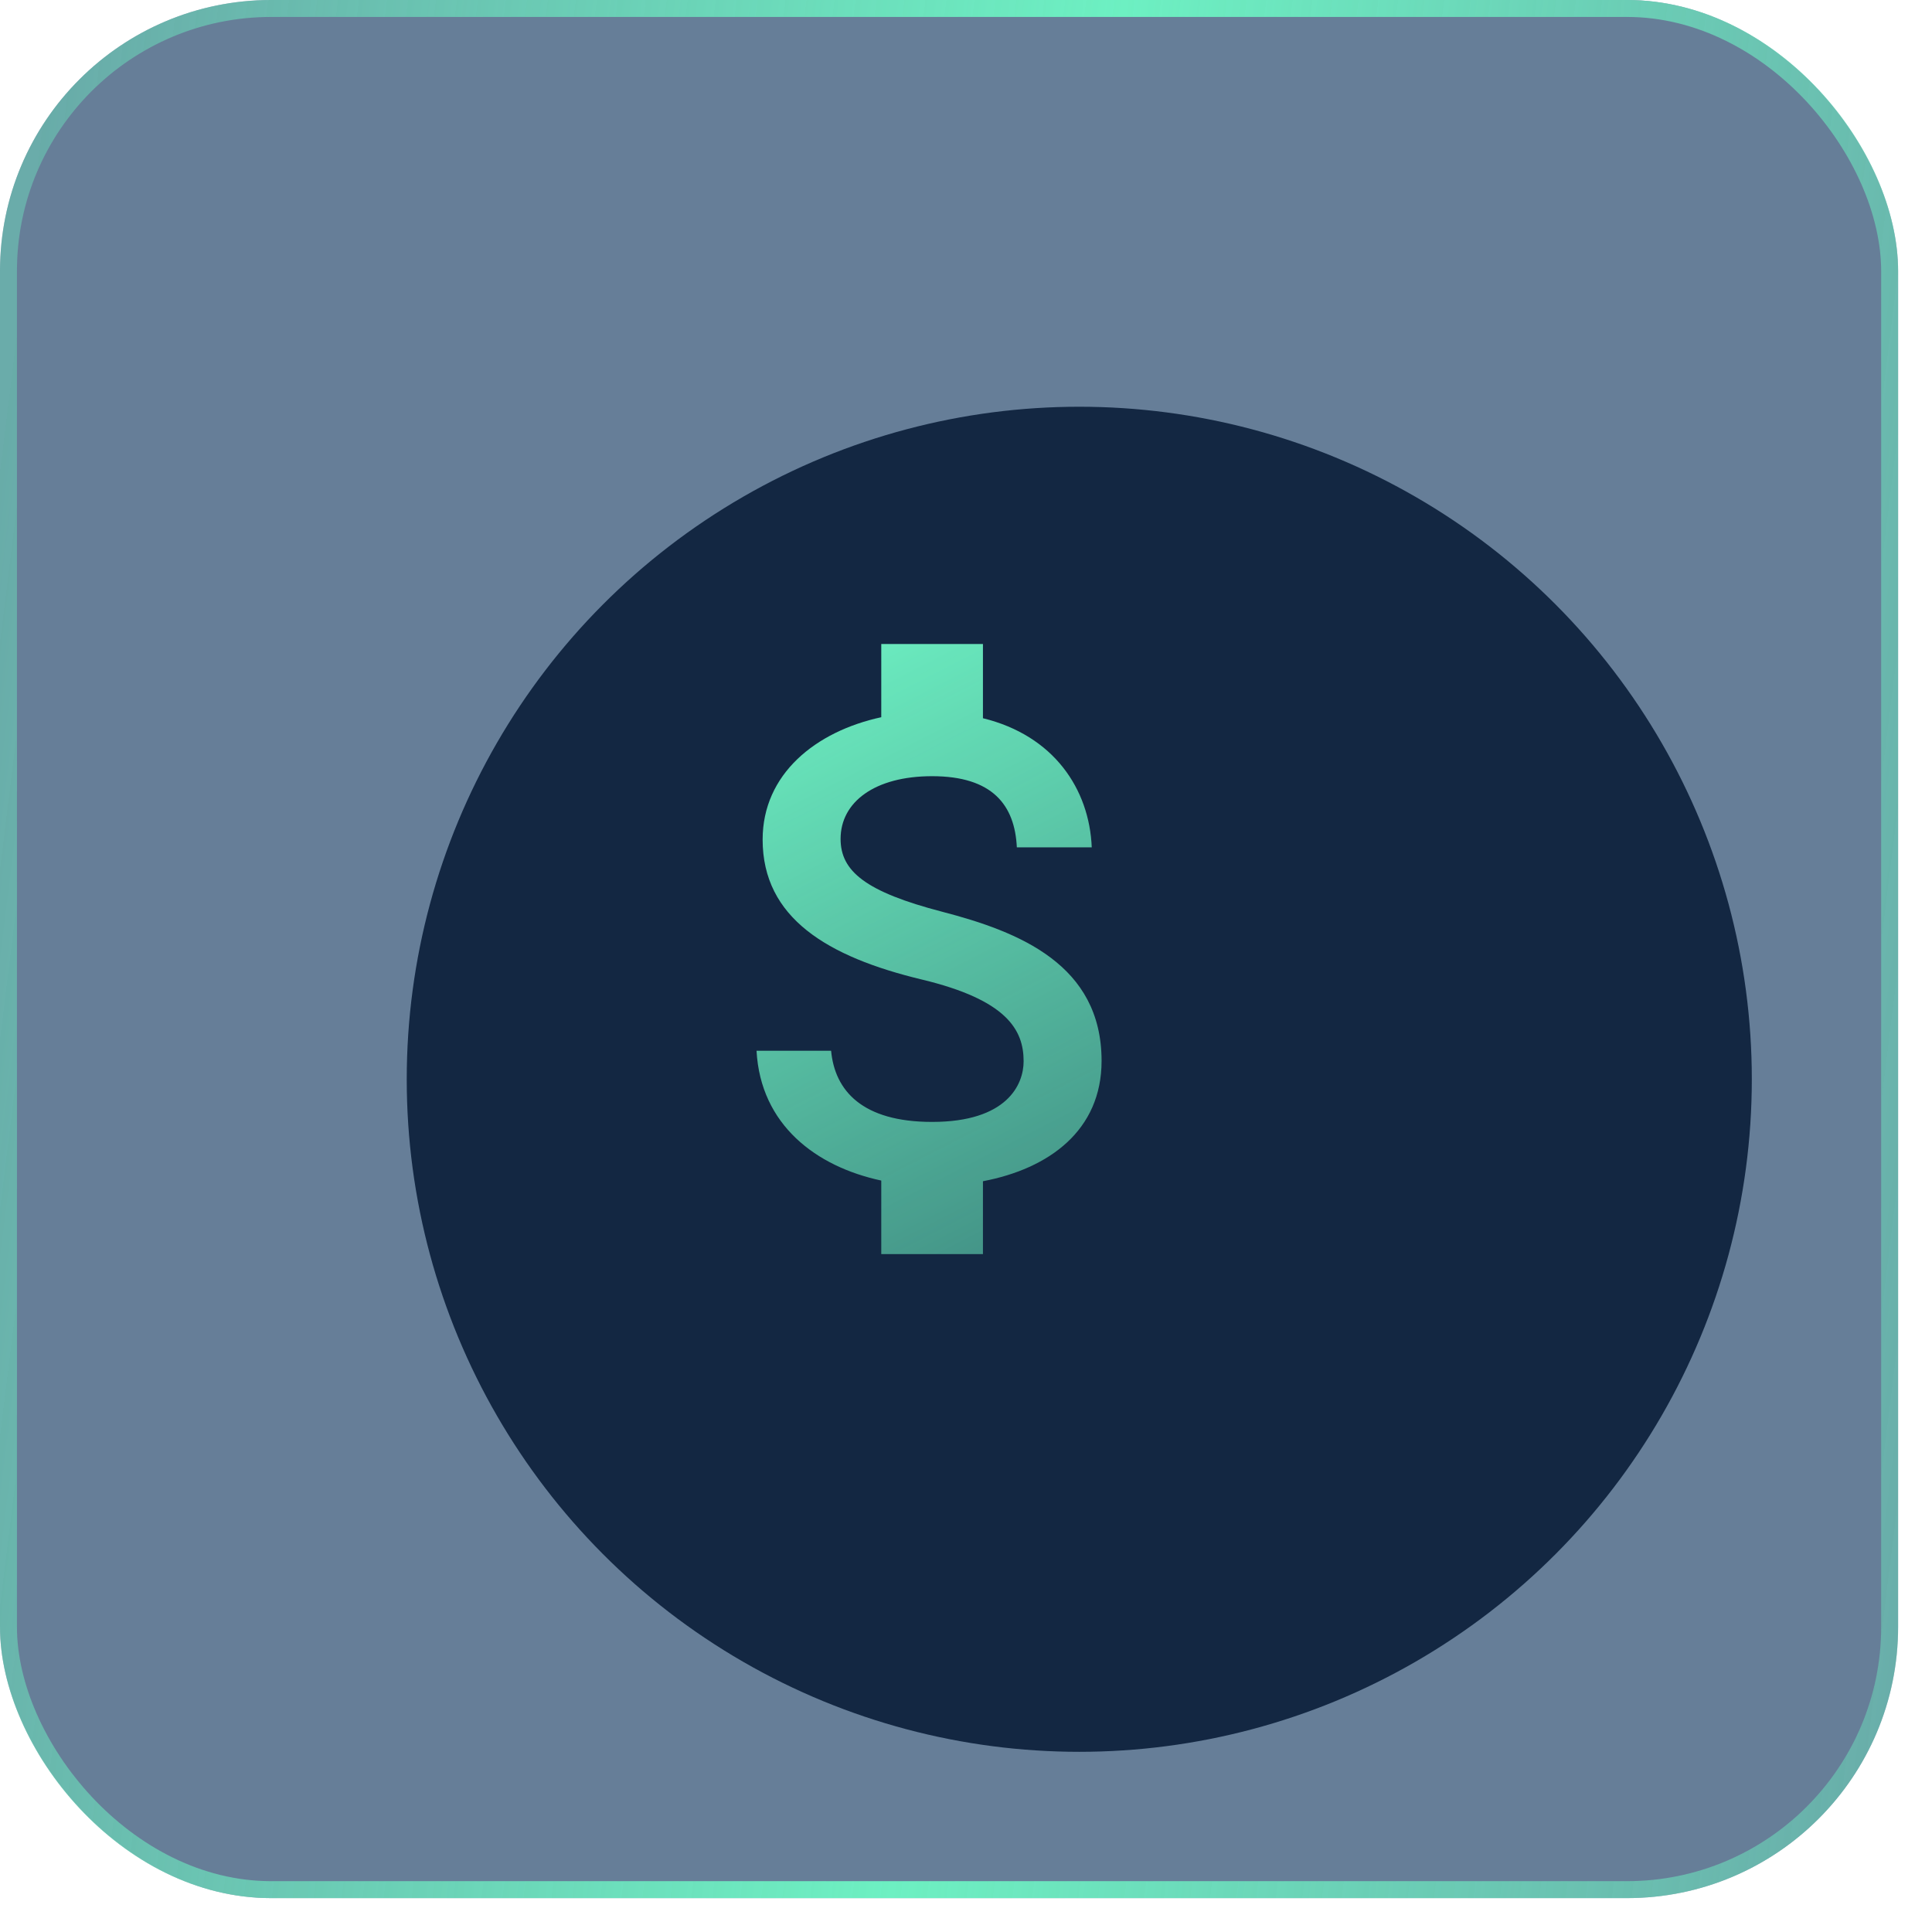 <svg width="57" height="57" viewBox="0 0 57 57" fill="none" xmlns="http://www.w3.org/2000/svg">
<g filter="url(#filter0_b_9454_22673)">
<rect width="56" height="56" rx="8" fill="#25486D" fill-opacity="0.7"/>
<g filter="url(#filter1_d_9454_22673)">
<circle cx="27.842" cy="27.842" r="19.842" fill="#132742"/>
</g>
<g clip-path="url(#clip0_9454_22673)">
<path d="M27.8 26.9C25.53 26.31 24.8 25.7 24.8 24.75C24.8 23.66 25.81 22.9 27.5 22.9C29.28 22.9 29.94 23.75 30 25H32.21C32.14 23.28 31.09 21.7 29 21.19V19H26V21.16C24.06 21.58 22.5 22.84 22.5 24.77C22.5 27.08 24.41 28.23 27.2 28.9C29.7 29.5 30.2 30.38 30.2 31.31C30.2 32 29.71 33.1 27.5 33.1C25.44 33.1 24.63 32.18 24.52 31H22.32C22.44 33.19 24.08 34.42 26 34.83V37H29V34.85C30.95 34.48 32.5 33.35 32.5 31.3C32.5 28.46 30.07 27.49 27.8 26.9Z" fill="url(#paint0_linear_9454_22673)"/>
</g>
<rect x="0.25" y="0.25" width="55.5" height="55.5" rx="7.75" stroke="url(#paint1_linear_9454_22673)" stroke-width="0.5"/>
</g>
<defs>
<filter id="filter0_b_9454_22673" x="-24" y="-24" width="104" height="104" filterUnits="userSpaceOnUse" color-interpolation-filters="sRGB">
<feFlood flood-opacity="0" result="BackgroundImageFix"/>
<feGaussianBlur in="BackgroundImageFix" stdDeviation="12"/>
<feComposite in2="SourceAlpha" operator="in" result="effect1_backgroundBlur_9454_22673"/>
<feBlend mode="normal" in="SourceGraphic" in2="effect1_backgroundBlur_9454_22673" result="shape"/>
</filter>
<filter id="filter1_d_9454_22673" x="7" y="7" width="49.684" height="49.685" filterUnits="userSpaceOnUse" color-interpolation-filters="sRGB">
<feFlood flood-opacity="0" result="BackgroundImageFix"/>
<feColorMatrix in="SourceAlpha" type="matrix" values="0 0 0 0 0 0 0 0 0 0 0 0 0 0 0 0 0 0 127 0" result="hardAlpha"/>
<feMorphology radius="1" operator="dilate" in="SourceAlpha" result="effect1_dropShadow_9454_22673"/>
<feOffset dx="4" dy="4"/>
<feGaussianBlur stdDeviation="2"/>
<feComposite in2="hardAlpha" operator="out"/>
<feColorMatrix type="matrix" values="0 0 0 0 0 0 0 0 0 0 0 0 0 0 0 0 0 0 0.2 0"/>
<feBlend mode="normal" in2="BackgroundImageFix" result="effect1_dropShadow_9454_22673"/>
<feBlend mode="normal" in="SourceGraphic" in2="effect1_dropShadow_9454_22673" result="shape"/>
</filter>
<linearGradient id="paint0_linear_9454_22673" x1="23" y1="19" x2="32.5" y2="37.5" gradientUnits="userSpaceOnUse">
<stop stop-color="#6DF0C2"/>
<stop offset="1" stop-color="#6DF0C2" stop-opacity="0.5"/>
</linearGradient>
<linearGradient id="paint1_linear_9454_22673" x1="-2.07636e-07" y1="13.133" x2="60.369" y2="20.579" gradientUnits="userSpaceOnUse">
<stop stop-color="#6DF0C2" stop-opacity="0.4"/>
<stop offset="0.515" stop-color="#6DF0C2"/>
<stop offset="1" stop-color="#6DF0C2" stop-opacity="0.4"/>
</linearGradient>
<clipPath id="clip0_9454_22673">
<rect width="24" height="24" fill="white" transform="translate(16 16)"/>
</clipPath>
</defs>
</svg>
